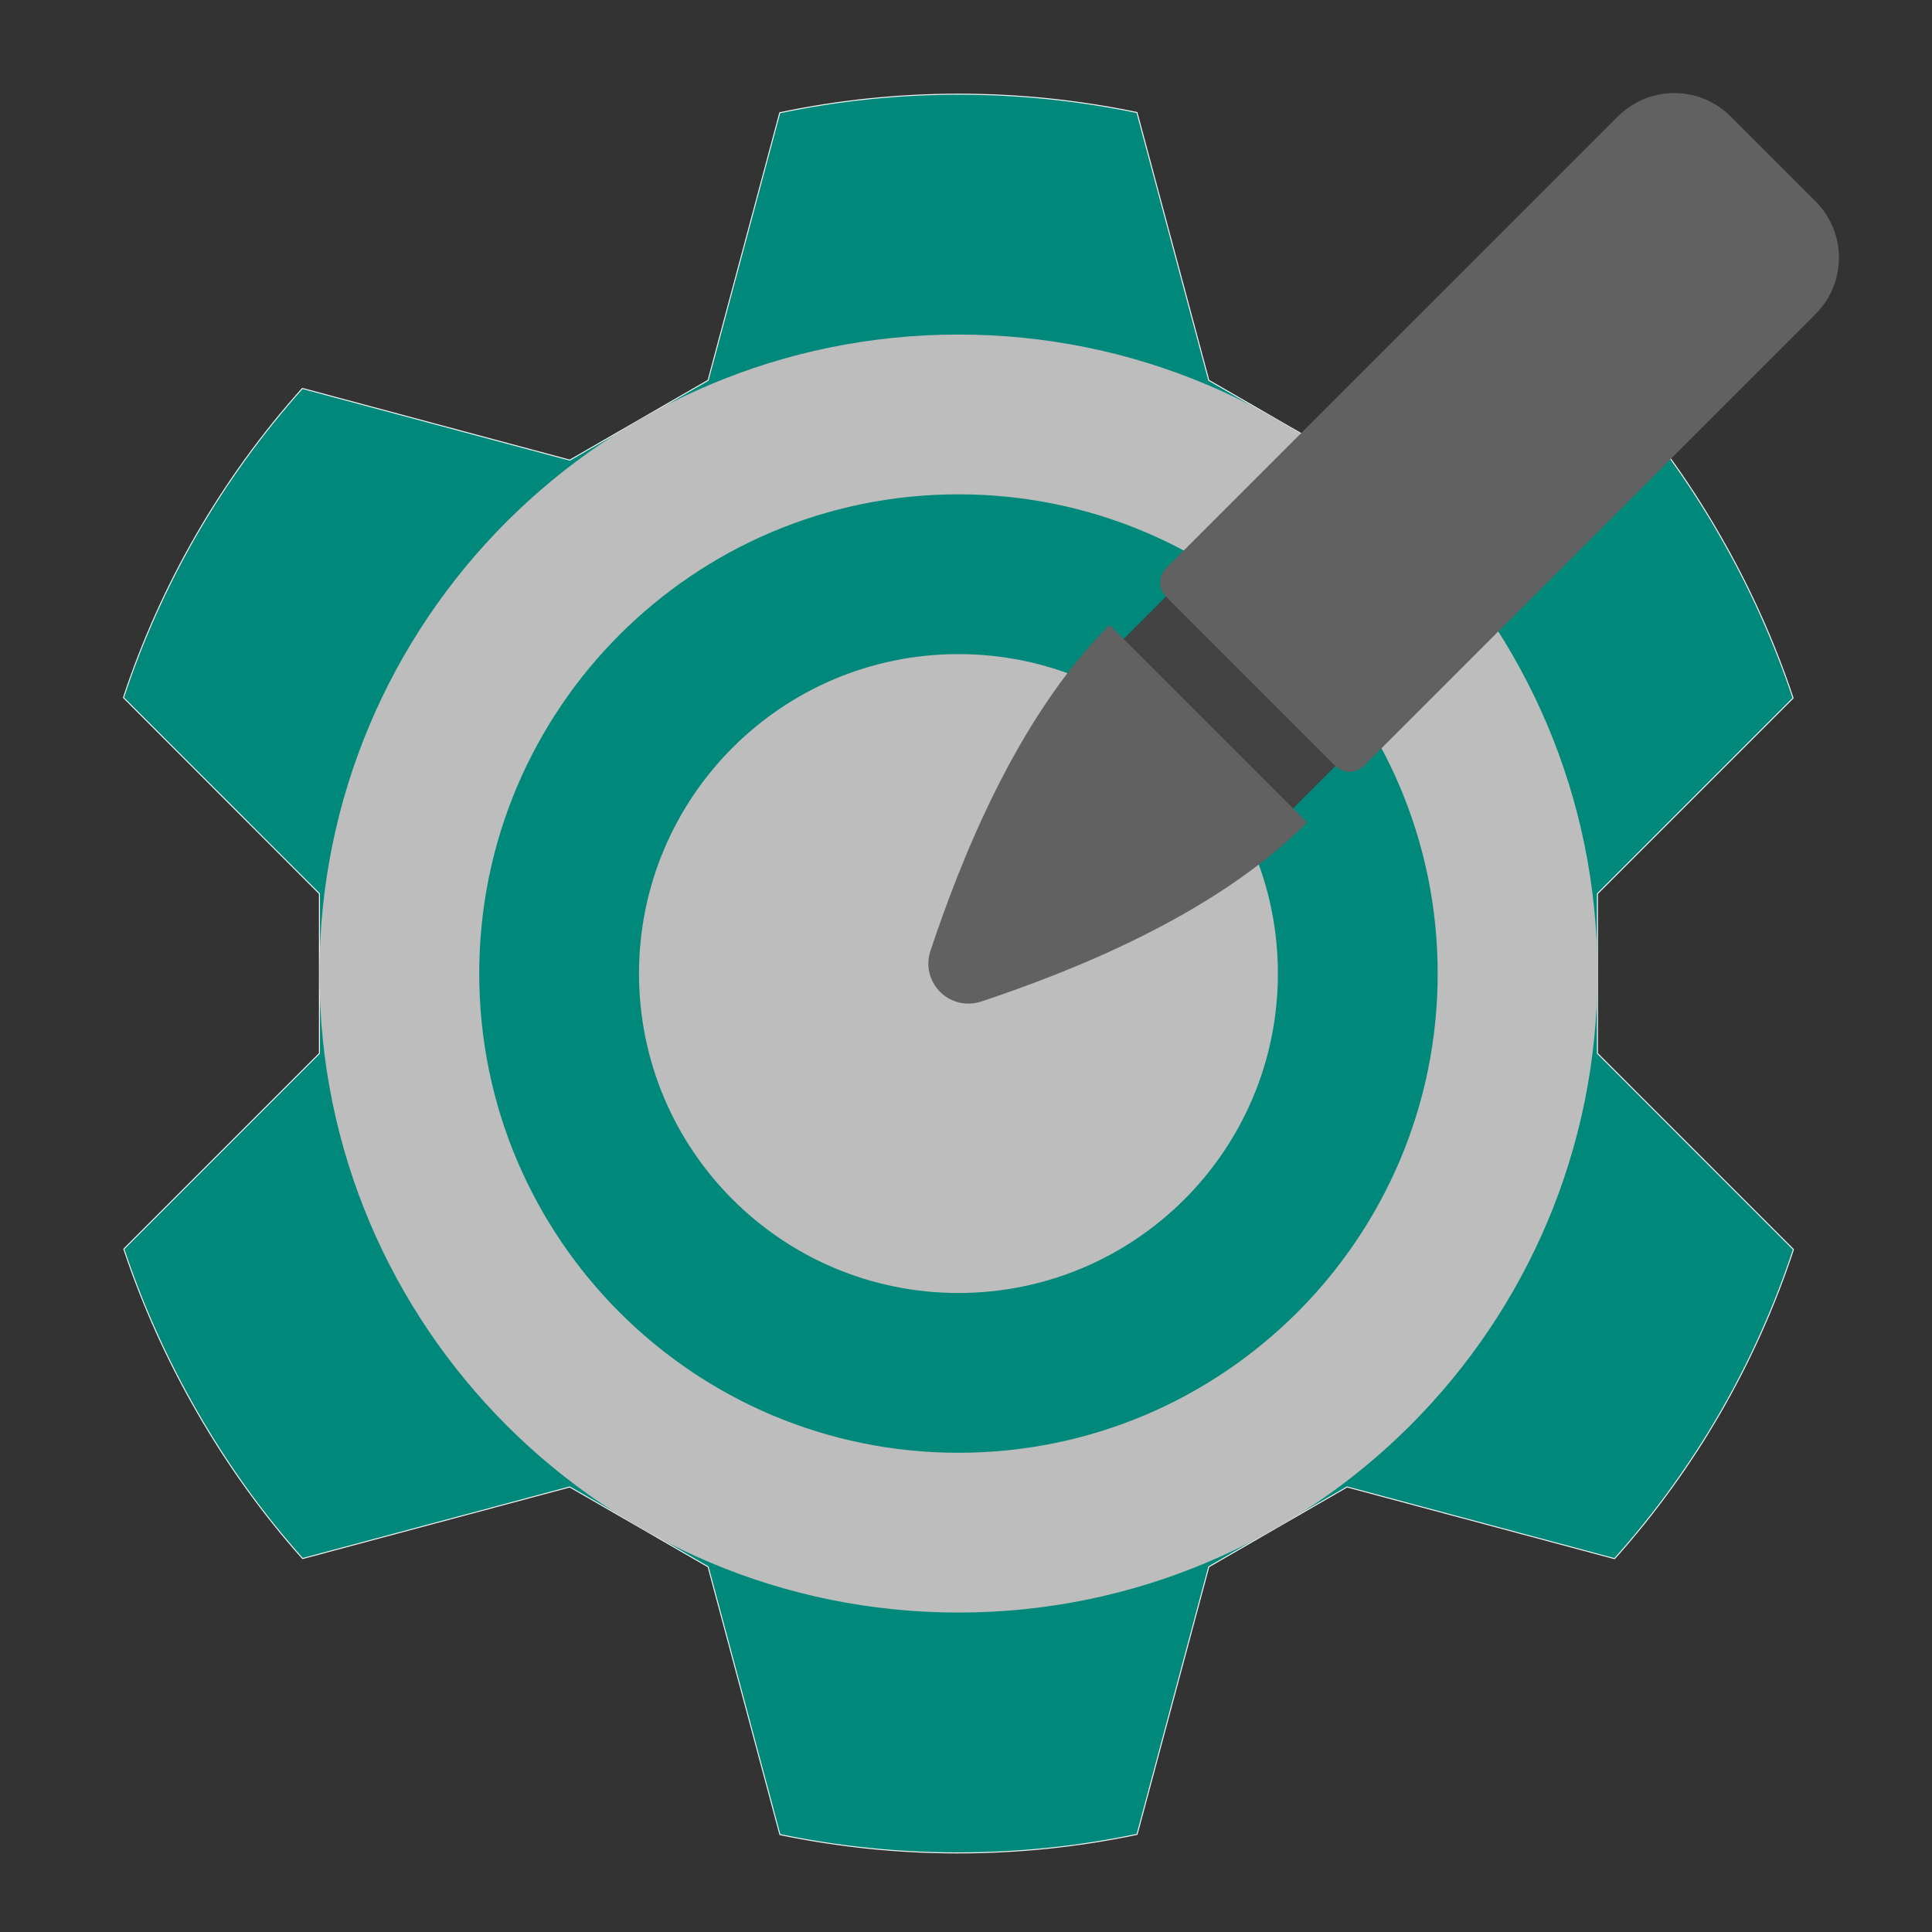 <?xml version="1.0" encoding="UTF-8"?>
<svg xmlns="http://www.w3.org/2000/svg" xmlns:xlink="http://www.w3.org/1999/xlink" width="64px" height="64px" viewBox="0 0 64 64" version="1.1">
<rect x="0" y="0" width="64" height="64" fill="#333333" stroke="none"/>
<g id="surface1">
<path style="fill-rule:nonzero;fill:rgb(0%,53.725%,48.235%);fill-opacity:1;stroke-width:0.265;stroke-linecap:round;stroke-linejoin:round;stroke:rgb(96.078%,96.078%,96.078%);stroke-opacity:1;stroke-miterlimit:4;" d="M 80.125 -112.062 C 58.594 -88 42.594 -60.031 32.719 -30.125 L 84.656 21.844 L 84.656 64.156 L 32.812 116 C 37.75 130.812 44.25 145.344 52.375 159.406 C 60.469 173.469 69.812 186.375 80.188 198.031 L 151 179.062 L 187.656 200.219 L 206.688 271.188 C 237.531 277.594 269.75 277.75 301.344 271.125 L 320.344 200.219 L 357 179.062 L 427.875 198.062 C 449.406 174 465.406 146.031 475.281 116.125 L 423.344 64.156 L 423.344 21.844 L 475.188 -30 C 470.25 -44.812 463.75 -59.344 455.625 -73.406 C 447.531 -87.469 438.188 -100.375 427.812 -112.031 L 357 -93.062 L 320.344 -114.219 L 301.312 -185.188 C 270.469 -191.594 238.25 -191.75 206.656 -185.125 L 187.656 -114.219 L 151 -93.062 Z M 80.125 -112.062 " transform="matrix(0.125,0,0,0.125,0,26.875)"/>
<path style=" stroke:none;fill-rule:nonzero;fill:rgb(74.118%,74.118%,74.118%);fill-opacity:1;" d="M 31.75 11.082 C 43.441 11.082 52.918 20.559 52.918 32.25 C 52.918 43.941 43.441 53.418 31.75 53.418 C 20.059 53.418 10.582 43.941 10.582 32.25 C 10.582 20.559 20.059 11.082 31.75 11.082 Z M 31.75 11.082 "/>
<path style=" stroke:none;fill-rule:nonzero;fill:rgb(0%,53.725%,48.235%);fill-opacity:1;" d="M 31.75 16.375 C 40.516 16.375 47.625 23.484 47.625 32.25 C 47.625 41.016 40.516 48.125 31.75 48.125 C 22.984 48.125 15.875 41.016 15.875 32.25 C 15.875 23.484 22.984 16.375 31.75 16.375 Z M 31.75 16.375 "/>
<path style=" stroke:none;fill-rule:nonzero;fill:rgb(74.118%,74.118%,74.118%);fill-opacity:1;" d="M 31.75 21.668 C 37.594 21.668 42.332 26.406 42.332 32.25 C 42.332 38.094 37.594 42.832 31.75 42.832 C 25.906 42.832 21.168 38.094 21.168 32.25 C 21.168 26.406 25.906 21.668 31.75 21.668 Z M 31.75 21.668 "/>
<path style=" stroke:none;fill-rule:nonzero;fill:rgb(25.882%,25.882%,25.882%);fill-opacity:1;" d="M 41.898 27.715 L 36.285 22.102 L 40.027 18.359 L 45.641 23.973 Z M 41.898 27.715 "/>
<path style=" stroke:none;fill-rule:nonzero;fill:rgb(38.039%,38.039%,38.039%);fill-opacity:1;" d="M 44.238 25.375 C 44.496 25.633 44.914 25.633 45.172 25.375 L 46.109 24.441 L 60.141 10.406 C 61.176 9.371 61.176 7.703 60.141 6.668 L 57.332 3.859 C 56.297 2.824 54.629 2.824 53.594 3.859 L 39.559 17.891 L 38.625 18.828 C 38.367 19.086 38.367 19.504 38.625 19.762 Z M 44.238 25.375 "/>
<path style=" stroke:none;fill-rule:nonzero;fill:rgb(38.039%,38.039%,38.039%);fill-opacity:1;" d="M 31.137 32.852 C 31.488 33.211 32.016 33.336 32.496 33.18 C 35.387 32.215 40.184 30.363 43.301 27.246 L 36.754 20.699 C 33.637 23.816 31.785 28.613 30.82 31.504 C 30.664 31.977 30.785 32.496 31.137 32.852 Z M 31.137 32.852 "/>
</g>
</svg>
